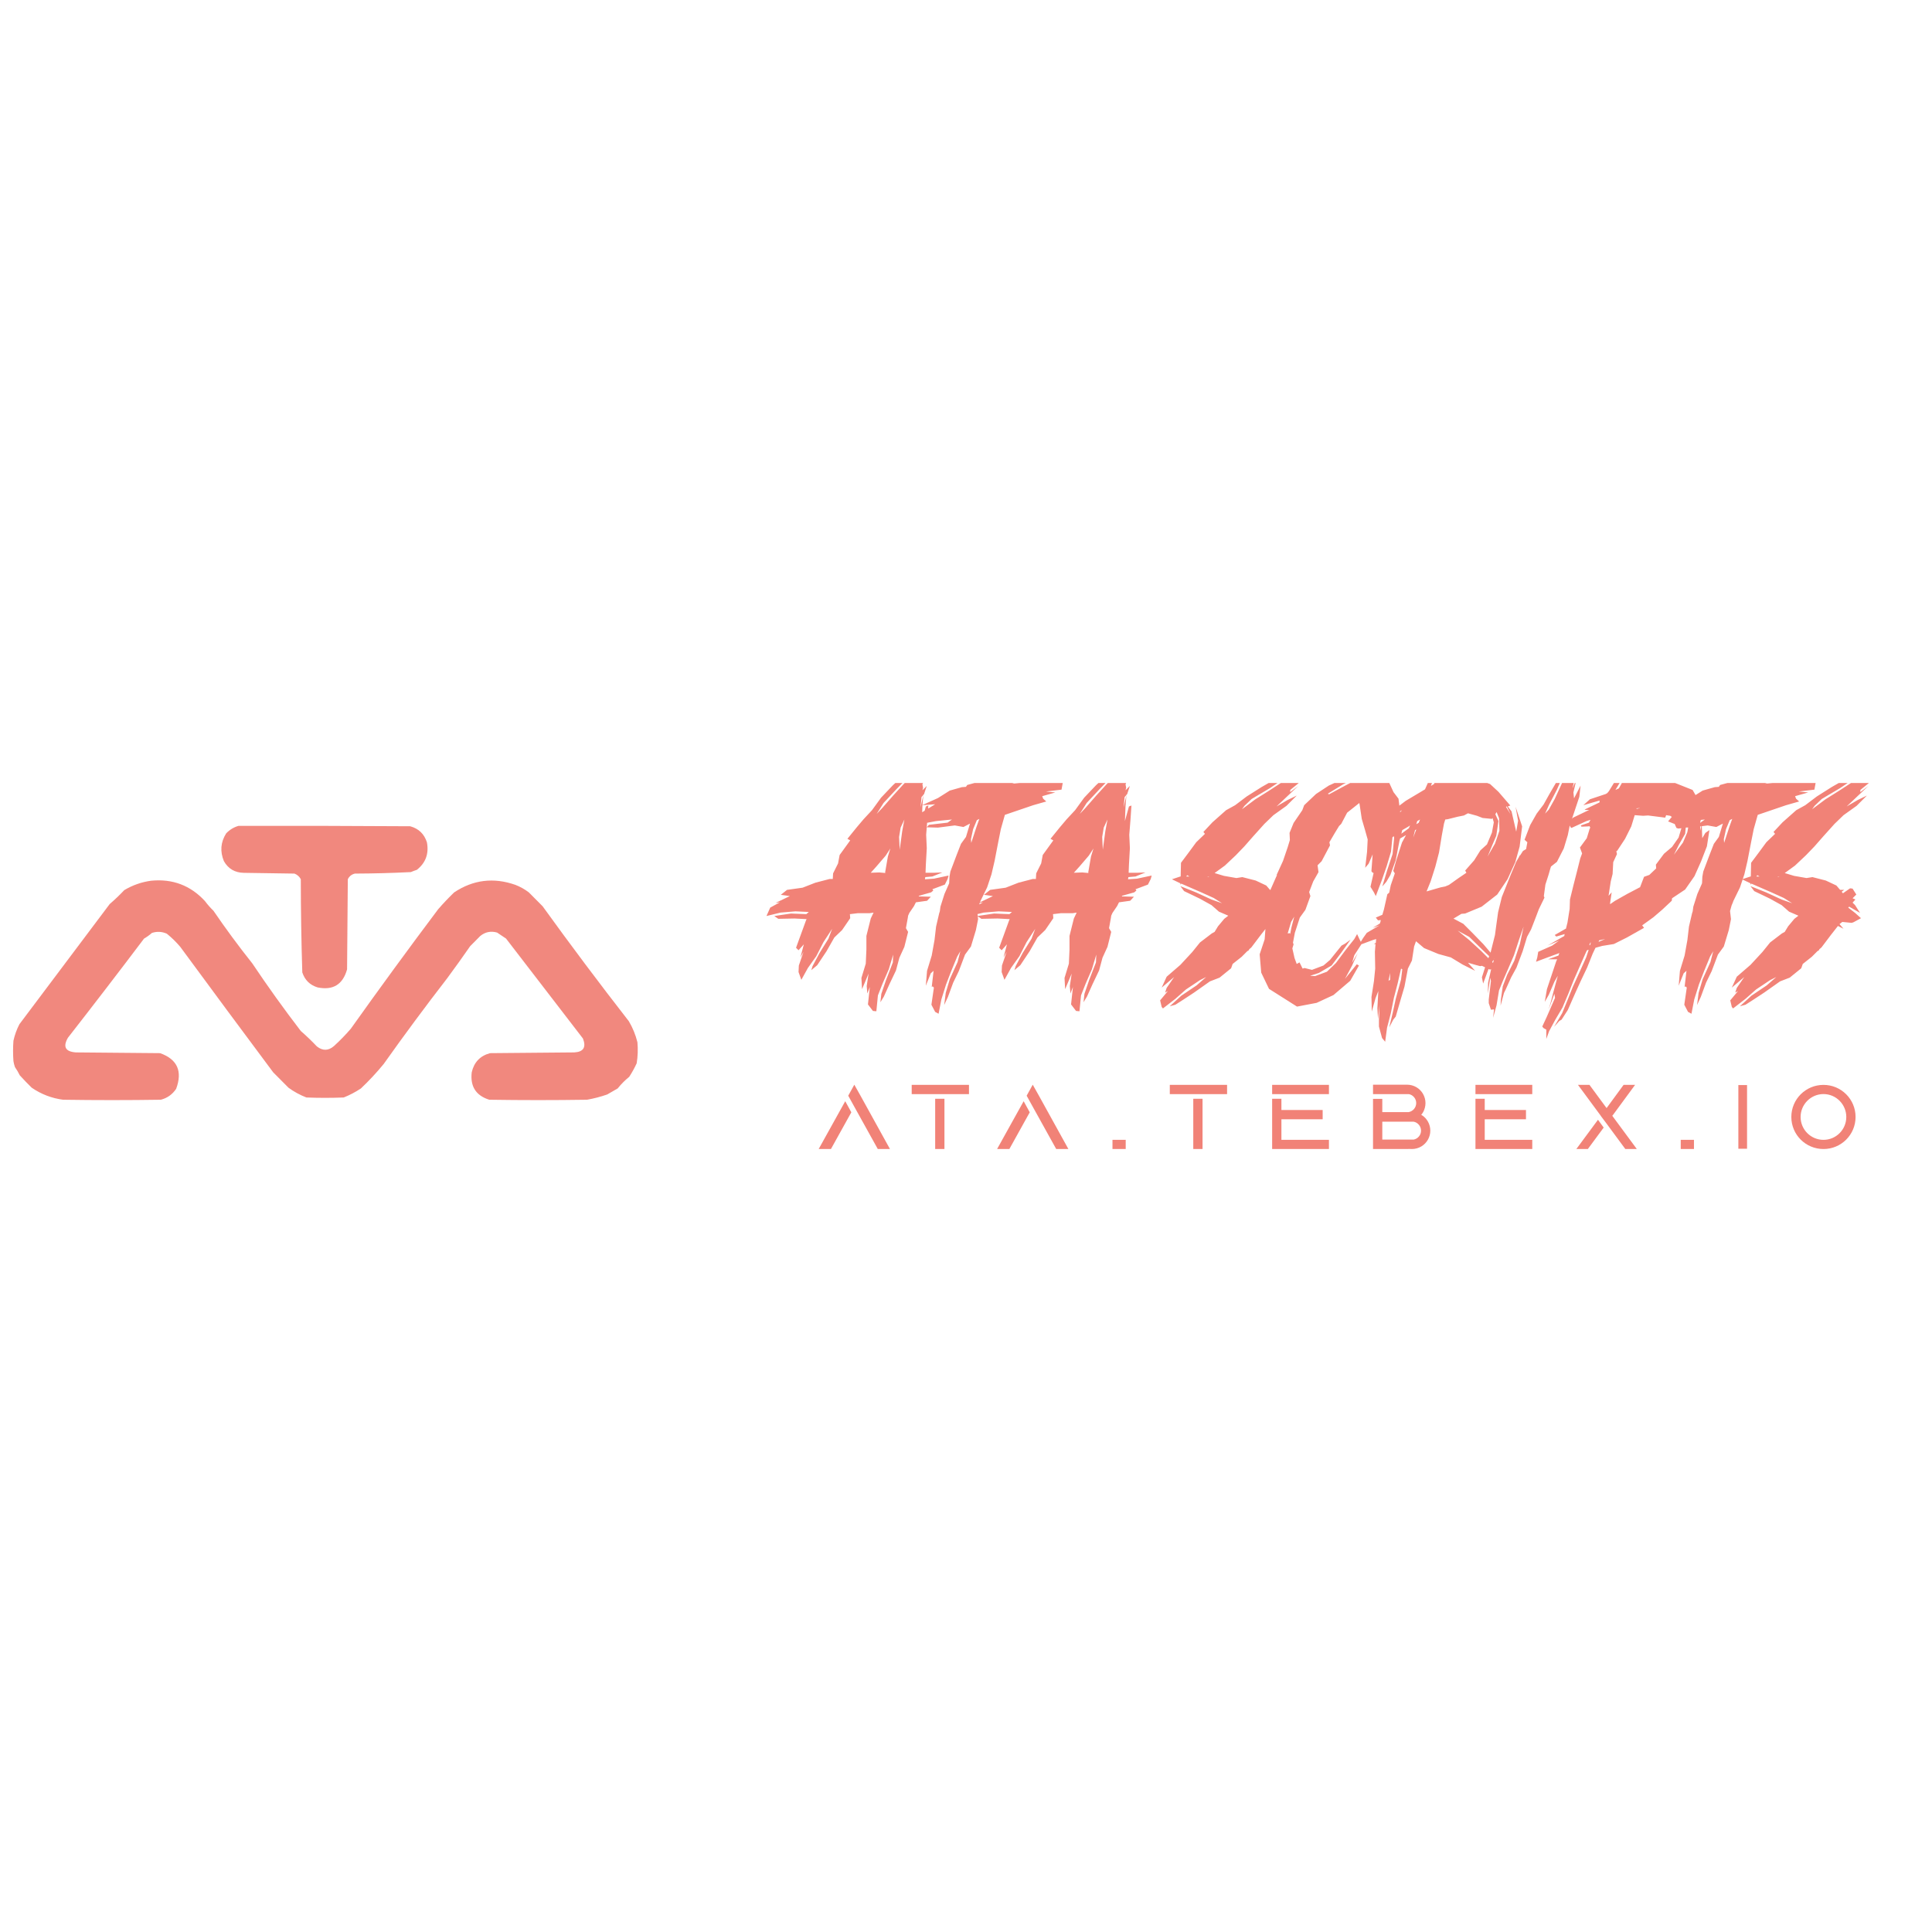 <svg width="360" height="360" viewBox="0 0 360 360" fill="none" xmlns="http://www.w3.org/2000/svg">
<g clip-path="url(#clip0_126_244)">
<path opacity="0.946" fill-rule="evenodd" clip-rule="evenodd" d="M44.436 153.89C55.099 153.867 65.762 153.89 76.425 153.96C78.011 154.39 79.054 155.393 79.554 156.97C79.945 159.079 79.319 160.782 77.676 162.08C77.293 162.203 76.922 162.343 76.564 162.5C73.091 162.676 69.614 162.769 66.133 162.78C65.529 162.921 65.088 163.271 64.811 163.83C64.765 169.43 64.719 175.03 64.672 180.63C63.878 183.458 62.047 184.578 59.179 183.99C57.747 183.552 56.797 182.619 56.328 181.19C56.148 175.407 56.055 169.621 56.049 163.83C55.786 163.332 55.392 162.982 54.867 162.78C51.715 162.733 48.562 162.687 45.41 162.64C43.758 162.604 42.529 161.881 41.724 160.47C40.97 158.66 41.109 156.934 42.141 155.29C42.79 154.61 43.555 154.143 44.436 153.89Z" fill="#F18277"/>
<path opacity="0.946" fill-rule="evenodd" clip-rule="evenodd" d="M28.164 164.11C32.149 163.72 35.487 164.98 38.178 167.89C38.663 168.542 39.196 169.149 39.777 169.71C42.063 173.059 44.474 176.325 47.009 179.51C49.885 183.804 52.898 188.004 56.049 192.11C57.088 193.016 58.085 193.972 59.04 194.98C60.124 195.841 61.191 195.818 62.238 194.91C63.343 193.903 64.386 192.829 65.368 191.69C70.684 184.214 76.108 176.794 81.64 169.43C82.594 168.33 83.591 167.28 84.63 166.28C88.179 163.924 91.98 163.457 96.035 164.88C96.938 165.23 97.772 165.697 98.538 166.28C99.396 167.143 100.254 168.007 101.111 168.87C106.339 176.114 111.694 183.254 117.175 190.29C117.901 191.518 118.434 192.824 118.775 194.21C118.893 195.524 118.847 196.831 118.636 198.13C118.237 199 117.773 199.84 117.245 200.65C116.448 201.3 115.729 202.023 115.089 202.82C114.437 203.198 113.788 203.571 113.142 203.94C111.907 204.37 110.655 204.697 109.387 204.92C103.313 205.013 97.24 205.013 91.167 204.92C88.685 204.144 87.596 202.441 87.899 199.81C88.329 197.931 89.465 196.741 91.306 196.24C96.545 196.193 101.784 196.147 107.022 196.1C108.727 196.002 109.26 195.139 108.622 193.51C103.845 187.302 99.07 181.095 94.296 174.89C93.739 174.515 93.183 174.141 92.627 173.77C91.467 173.441 90.424 173.651 89.498 174.4C88.872 175.03 88.246 175.66 87.621 176.29C86.224 178.301 84.787 180.308 83.309 182.31C79.246 187.563 75.305 192.883 71.487 198.27C70.171 199.875 68.757 201.392 67.245 202.82C66.24 203.489 65.174 204.049 64.046 204.5C61.728 204.593 59.41 204.593 57.093 204.5C55.9 204.04 54.787 203.433 53.755 202.68C52.799 201.718 51.849 200.762 50.903 199.81C45.099 192.032 39.328 184.239 33.588 176.43C32.83 175.533 31.995 174.716 31.084 173.98C30.177 173.577 29.25 173.531 28.303 173.84C27.853 174.242 27.366 174.592 26.843 174.89C22.157 181.098 17.428 187.258 12.656 193.37C11.691 195.043 12.178 195.953 14.117 196.1C19.355 196.147 24.594 196.193 29.833 196.24C33.043 197.38 34.039 199.597 32.823 202.89C32.122 203.93 31.172 204.607 29.972 204.92C23.898 205.013 17.826 205.013 11.752 204.92C9.636 204.643 7.689 203.897 5.911 202.68C5.14 201.928 4.398 201.158 3.686 200.37C3.423 199.832 3.121 199.319 2.782 198.83C2.654 198.466 2.561 198.093 2.503 197.71C2.411 196.45 2.411 195.19 2.503 193.93C2.74 192.853 3.111 191.826 3.616 190.85C9.221 183.399 14.831 175.932 20.445 168.45C21.395 167.634 22.299 166.771 23.157 165.86C24.725 164.93 26.394 164.347 28.164 164.11Z" fill="#F18277"/>
<path d="M162.02 170.164H159.816L158.366 170.338L158.424 171.092L156.916 173.296L155.466 174.688L154.016 177.24L152.276 179.85L151.174 180.778L151.406 180.024L152.74 177.53L154.364 174.92L155.06 173.064L153.436 175.558L152.102 178.168L150.536 180.372L149.318 182.576L148.796 181.126L148.854 179.908L149.724 177.356L149.144 178.4L149.782 175.964L148.796 177.066L148.332 176.602L149.26 174.05L150.188 171.498L150.304 171.266L148.042 171.15L145.026 171.208L144.272 170.686L147.404 170.222L150.246 170.338L150.71 169.932L148.216 169.816L145.432 170.048L142.822 170.686L143.518 169.12L145.316 168.134L144.504 168.25L147.172 166.974L145.49 166.742L146.65 165.814L149.55 165.408L151.928 164.48L154.596 163.784H155.176L155.234 162.74L156.162 160.884L156.452 159.318L158.424 156.592L157.902 156.302L159.642 154.156L160.918 152.648L162.484 150.966L164.166 148.646L166.37 146.326L168.574 144.296L170.604 142.614L171.822 141.86L170.778 143.078L169.038 144.992L167.008 147.08L164.63 149.632L163.354 151.662L164.398 150.56L166.428 148.24L168.226 146.268L170.256 144.18L172.402 142.266L174.548 140.41L173.968 141.744L173.272 143.426L173.04 144.064L171.764 145.63V145.746L172.286 145.224L171.88 146.152L171.996 146.79L171.88 147.254L172.692 146.442L172.17 148.008L172.054 148.066L171.88 150.154L171.764 152.996L172.518 150.27L172.982 150.096L172.808 152.648L172.576 155.548L172.692 158.042L172.518 161.116L172.46 162.624H174.084L175.592 162.566L173.736 163.32L172.402 163.436V163.494L172.344 163.842L174.026 163.726L176.752 163.146L176.578 163.784L176.056 164.828L173.736 165.698L173.91 165.93L173.504 166.278L171.242 166.916L171.184 167.032L173.446 167.09L172.75 167.844L170.662 168.134L170.314 168.83L169.444 170.106L169.212 170.628L169.154 171.034L168.806 172.948L169.212 173.644L168.516 176.428L167.588 178.458L166.95 180.836L165.732 183.388L164.688 185.708L164.05 186.752L164.224 185.186L165.094 182.634L166.37 179.328L166.428 177.878L165.616 180.604L164.456 183.272L163.586 185.476L163.296 188.434L162.658 188.376L161.73 187.158L162.078 183.91L161.614 185.128L161.498 183.736L161.846 181.416L160.628 184.316L160.512 182.228L161.324 179.56L161.44 176.95V174.398L162.252 171.15L162.774 170.048L162.02 170.164ZM171.706 148.53L171.532 150.444L172.054 148.124L171.706 148.53ZM167.82 154.214L167.53 155.954L167.646 158.332L168.11 154.91L168.516 152.706L167.82 154.214ZM163.296 161.464L162.252 162.624L163.818 162.566L165.094 162.682L164.92 162.624L165.442 159.608L165.906 158.1L165.036 159.434L163.296 161.464ZM174.251 149.864L171.815 150.038L174.773 148.704L176.977 147.312L179.239 146.674L179.993 146.616L180.225 146.268L182.371 145.688L184.401 145.05L184.807 144.064L184.633 144.934L185.387 144.818L185.677 143.542L185.967 142.614L186.489 143.078L187.069 144.412L187.011 144.586H188.403L190.839 144.47L193.449 144.354L196.291 144.702L196.697 145.108L193.449 145.224L190.317 145.456L188.577 146.036L191.651 145.746L194.551 145.34L197.741 145.572L198.031 145.862L197.799 147.138L194.899 147.486L196.639 147.66L194.203 148.356L194.377 148.82L194.957 149.342L192.521 150.038L189.795 150.966L187.243 151.836L186.489 154.504L186.025 156.824L185.329 160.42L184.749 162.914L183.937 165.35L182.661 167.96V168.018L182.371 168.714L182.081 169.758L182.255 171.266L181.849 173.296L180.921 176.37L179.819 177.878L178.659 180.952L177.615 183.098L176.629 185.766L175.933 187.274L176.223 185.012L176.977 182.46L178.427 179.27L178.949 177.24L178.369 178.226L177.267 180.894L176.281 183.446L175.411 186.23L174.889 188.898L174.251 188.55L173.555 187.216L174.019 184.026L173.787 183.794L173.613 183.91L173.961 180.894L173.439 181.358L172.511 183.678L172.743 180.894L173.613 178.052L174.135 175.152L174.425 172.658L175.005 170.164L175.121 169.816L175.237 168.946L175.991 166.568L176.861 164.596L176.919 163.378L177.093 162.392L178.253 159.318L179.065 157.23L179.993 155.954L180.747 153.46L179.529 154.098L177.905 153.808L174.773 154.214L172.685 154.156L173.091 153.692L176.571 153.286L177.383 152.706L174.425 152.996L171.699 153.518L170.539 153.054L171.641 151.72L171.699 151.43L174.251 149.864ZM181.327 154.504L180.921 156.36L180.979 157.056L181.965 154.04L182.487 152.59L182.023 152.822L181.327 154.504ZM199.867 170.164H197.663L196.213 170.338L196.271 171.092L194.763 173.296L193.313 174.688L191.863 177.24L190.123 179.85L189.021 180.778L189.253 180.024L190.587 177.53L192.211 174.92L192.907 173.064L191.283 175.558L189.949 178.168L188.383 180.372L187.165 182.576L186.643 181.126L186.701 179.908L187.571 177.356L186.991 178.4L187.629 175.964L186.643 177.066L186.179 176.602L187.107 174.05L188.035 171.498L188.151 171.266L185.889 171.15L182.873 171.208L182.119 170.686L185.251 170.222L188.093 170.338L188.557 169.932L186.063 169.816L183.279 170.048L180.669 170.686L181.365 169.12L183.163 168.134L182.351 168.25L185.019 166.974L183.337 166.742L184.497 165.814L187.397 165.408L189.775 164.48L192.443 163.784H193.023L193.081 162.74L194.009 160.884L194.299 159.318L196.271 156.592L195.749 156.302L197.489 154.156L198.765 152.648L200.331 150.966L202.013 148.646L204.217 146.326L206.421 144.296L208.451 142.614L209.669 141.86L208.625 143.078L206.885 144.992L204.855 147.08L202.477 149.632L201.201 151.662L202.245 150.56L204.275 148.24L206.073 146.268L208.103 144.18L210.249 142.266L212.395 140.41L211.815 141.744L211.119 143.426L210.887 144.064L209.611 145.63V145.746L210.133 145.224L209.727 146.152L209.843 146.79L209.727 147.254L210.539 146.442L210.017 148.008L209.901 148.066L209.727 150.154L209.611 152.996L210.365 150.27L210.829 150.096L210.655 152.648L210.423 155.548L210.539 158.042L210.365 161.116L210.307 162.624H211.931L213.439 162.566L211.583 163.32L210.249 163.436V163.494L210.191 163.842L211.873 163.726L214.599 163.146L214.425 163.784L213.903 164.828L211.583 165.698L211.757 165.93L211.351 166.278L209.089 166.916L209.031 167.032L211.293 167.09L210.597 167.844L208.509 168.134L208.161 168.83L207.291 170.106L207.059 170.628L207.001 171.034L206.653 172.948L207.059 173.644L206.363 176.428L205.435 178.458L204.797 180.836L203.579 183.388L202.535 185.708L201.897 186.752L202.071 185.186L202.941 182.634L204.217 179.328L204.275 177.878L203.463 180.604L202.303 183.272L201.433 185.476L201.143 188.434L200.505 188.376L199.577 187.158L199.925 183.91L199.461 185.128L199.345 183.736L199.693 181.416L198.475 184.316L198.359 182.228L199.171 179.56L199.287 176.95V174.398L200.099 171.15L200.621 170.048L199.867 170.164ZM209.553 148.53L209.379 150.444L209.901 148.124L209.553 148.53ZM205.667 154.214L205.377 155.954L205.493 158.332L205.957 154.91L206.363 152.706L205.667 154.214ZM201.143 161.464L200.099 162.624L201.665 162.566L202.941 162.682L202.767 162.624L203.289 159.608L203.753 158.1L202.883 159.434L201.143 161.464ZM219.942 164.596L218.376 163.842L219.942 163.32H220L220.058 160.768L221.45 158.912L222.9 156.94L224.524 155.374L224.234 155.026L225.916 153.228L228.468 150.966L230.15 150.038L232.296 148.414L235.138 146.616L237.284 145.398L239.894 143.948L240.938 143.658L241.228 143.774L238.792 145.398L236.646 146.848L233.224 148.878L231.89 150.154L231.426 150.792L233.92 148.936L236.414 147.37L238.908 145.746L241.054 144.47L243.896 142.904L243.258 143.484L243.664 144.354L242.91 145.166L240.416 147.196V147.602L241.924 146.442L240.01 148.24L237.864 150.27L239.952 149.052L241.634 148.24L239.72 150.154L237.284 151.894L235.602 153.518L233.514 155.838L231.832 157.752L230.266 159.376L228.236 161.29L226.322 162.682L228.062 163.204L230.382 163.61L231.484 163.436L233.978 164.074L235.95 165.002L236.646 165.814H236.704H237.4L236.936 166.162L237.168 166.452L238.502 165.524L238.966 165.582L239.662 166.684L238.966 167.38L239.488 167.612L238.966 168.192L239.43 168.656L240.358 170.106L238.328 168.946L238.154 169.12L239.43 170.106L240.532 171.092L239.14 171.846L238.792 171.962L237.052 171.788L236.53 172.194L237.284 173.064L236.24 172.542L234.964 174.166L233.166 176.544L232.76 176.892L232.702 177.066L232.412 177.24L231.368 178.284L229.686 179.618L229.396 180.43L227.25 182.17L225.452 182.866L222.494 184.954L220.464 186.288L219.014 187.216L217.97 187.506L220.116 185.534L222.958 183.62L224.756 182.054L223.596 182.634L220.986 184.374L219.014 186.114L216.694 187.912L216.462 187.622L216.172 186.404L217.622 184.664L217.1 184.954L217.39 184.084L218.782 182.054L216.462 184.026L217.39 181.996L219.942 179.792L222.146 177.414L223.596 175.616L225.8 173.934L226.322 173.644L226.96 172.6L228.12 171.208L228.874 170.628L227.134 169.874L225.742 168.656L223.538 167.438L220.638 166.046L219.942 165.118L222.842 166.278L225.742 167.612L227.714 168.308L226.148 167.322L223.712 166.22L221.044 165.06L220.116 164.654L219.942 164.828V164.596ZM225.104 163.32L224.988 163.378H225.336L225.104 163.32ZM221.218 163.088L221.044 163.32H221.102H221.624L221.218 163.088ZM259.023 182.576V181.3L258.733 182.75L259.023 182.576ZM240.347 156.534L240.289 155.2L241.043 153.344L242.667 150.966L243.015 150.038L245.219 147.95L247.597 146.384L250.381 145.108L253.049 143.948L252.585 142.904L255.949 142.382L258.617 145.34L259.661 147.602L260.589 148.82L260.937 151.604L261.343 154.504L260.763 156.708L260.067 160.304L259.081 163.03L258.327 164.306L257.573 165.176L258.501 162.102L259.487 159.144L259.777 156.128L259.545 155.142L259.197 158.68L258.385 161.406L257.457 164.074L256.355 166.974L256.007 166.278L255.369 165.234L255.949 162.682L255.717 162.566L255.543 162.334L255.775 159.202L255.021 160.942L254.383 161.696L254.731 158.738L254.847 156.418L254.325 154.562L253.745 152.59L253.339 149.864L253.281 149.632L252.701 150.096L251.019 151.43L249.917 153.518L249.511 153.924L248.699 155.258L247.713 156.94L247.829 157.52L246.263 160.478L245.509 161.232L245.683 162.508L244.697 164.248L243.943 166.22L244.175 166.974L243.247 169.526L242.203 170.976L241.275 173.818L240.927 175.674L241.043 175.964L240.811 176.718L241.217 178.516L241.623 179.618L242.145 179.328L242.725 180.488L243.073 180.372L244.465 180.72L246.611 179.908L247.829 178.864L249.975 176.196L250.613 175.848L251.657 175.094L249.917 177.53L248.119 179.908L245.741 181.3L244.117 181.822L245.045 181.88L247.249 181.068L248.931 179.444L250.787 176.95L252.353 174.978L252.875 174.05L253.281 174.92L253.745 175.848L252.353 177.994L251.947 179.386L252.991 177.588L251.947 179.908L250.613 182.402L252.817 179.676L253.223 179.908L251.599 182.75L248.467 185.418L245.335 186.868L241.681 187.564L236.461 184.258L235.011 181.242L234.721 177.82L235.649 175.036L235.881 171.962L236.345 168.54L236.751 165.756L237.853 163.262L237.969 163.088H237.853L239.071 160.42L239.941 157.868L240.347 156.534ZM250.265 146.152L247.423 147.892L247.655 148.008L250.555 146.442L253.107 145.108L253.339 145.05L253.455 144.876L253.397 144.644L252.875 144.876L250.265 146.152ZM241.159 170.802L240.579 171.788L239.941 173.934L240.347 173.876L240.405 174.05L240.637 172.832L241.159 170.802ZM254.684 173.818L257.062 172.426L255.786 172.89L257.12 172.078L257.236 171.73L257.294 171.44L256.772 171.498L256.366 170.976L257.584 170.454L257.874 169.468L258.512 166.626L258.86 166.336L259.15 164.944L259.904 162.74L259.614 162.276L260.136 160.42L261.238 156.998L261.992 155.606L260.89 156.244L259.788 156.708L260.542 155.78L262.514 154.33L262.746 153.808L262.398 154.04L260.194 155.316L258.222 157.23L258.28 156.708L258.106 155.432L258.396 154.62L260.31 152.532L258.396 154.156L260.252 152.126L261.238 150.966L258.86 152.358L259.556 151.024L261.934 149.226L264.66 147.602L265.53 147.08L266.458 144.992L266.98 144.528L267.966 143.078L266.922 145.63L266.632 146.442L267.212 146.094L267.502 145.34L268.604 142.614L269.416 140.874L269.706 141.744V143.774V144.528L269.532 145.282L270.634 144.876H274.288L277.652 146.094L279.218 147.544L281.422 150.096L280.958 150.27L281.654 151.198L282.524 154.968L282.872 152.938L282.408 150.328L283.626 153.982L283.162 157.752L282.35 160.652L280.9 163.842L278.986 166.684L276.086 168.946L273.012 170.222L272.316 170.28L270.866 171.15H270.808L272.664 172.136L274.404 173.876L276.434 175.964L278.348 178.226L278.464 179.096L276.26 177.008L273.766 174.572L271.62 173.412L273.824 175.21L275.97 177.182L278.058 179.27L279.044 180.43L277.594 180.662L276.144 179.966L275.796 180.024L274.926 179.792L273.534 179.386L274.868 180.894L272.548 179.734L270.344 178.4L268.024 177.762L265.356 176.66L263.848 175.384L263.5 176.37L263.094 178.98L262.34 180.488L261.702 183.852L260.948 186.404L260.078 189.42L259.614 190L258.86 191.45L259.498 188.782L260.078 186.114L261.064 182.518L261.296 180.604L261.064 180.488L260.426 183.272L259.73 185.94L259.15 188.84L258.454 191.508L258.106 194.118L257.526 193.422L256.946 191.276V190.116L257.062 187.274L256.772 189.884L256.656 187.854L256.83 184.664L256.308 185.998L255.612 188.492L255.554 185.766L256.018 182.808L256.25 180.488L256.192 177.356L256.308 175.906H256.018L256.366 175.674L256.424 174.978L255.844 175.152L253.176 176.138L253.988 174.804L254.684 173.818ZM280.784 150.27L280.61 150.328L281.48 151.72L280.784 150.27ZM278.87 151.314L278.638 151.72L279.218 152.996L278.812 155.722L278 157.636L277.188 159.608L278.58 157.172L279.392 154.794L279.334 152.474L278.87 151.314ZM266.574 164.248L265.82 166.104L268.43 165.35L269.3 165.176L269.996 164.886L271.794 163.61L273.244 162.624L273.012 162.218L274.694 160.304L275.854 158.448L277.072 157.346L278 155.142L278.348 153.228L278.116 152.416L278 152.59L276.26 152.416L275.216 152.01L273.534 151.546L272.78 151.952L271.62 152.184L269.764 152.648L269.3 152.706L269.068 153.46L268.662 155.664L268.14 158.854L267.444 161.522L266.574 164.248ZM264.08 152.996L263.906 153.576L264.312 153.344L264.37 153.286L264.602 152.706L264.08 152.996ZM263.674 154.678L263.326 156.07L263.906 154.562L263.674 154.678ZM276.363 183.272L276.131 182.112L276.885 179.734L277.755 177.472L278.567 174.224L278.799 172.484L279.147 169.99L279.843 167.148L280.655 165.118L281.467 163.088L282.511 160.594L283.091 159.608V159.492L283.265 159.376L283.787 158.564L284.367 158.216L284.599 156.94L284.077 156.476L285.121 153.75L286.339 151.604L287.615 149.922L288.717 147.95L290.341 145.166L291.037 144.354L291.095 144.876L290.109 147.138L288.659 149.922L287.905 151.604L288.601 150.85L289.703 148.878L290.979 146.094L291.965 143.89L292.429 142.614L293.299 143.368L293.589 144.354L293.009 146.906L293.763 145.166L293.183 147.66L293.299 148.762L294.517 146.384L294.285 148.472L293.357 151.256L292.487 153.866L292.139 155.606L291.385 158.1L290.109 160.594L289.007 161.464L288.891 161.812L288.543 163.03L287.963 164.828L287.673 166.974L287.789 167.264L286.745 169.41L286.107 171.092L285.295 173.18L284.541 174.572L283.729 177.24L282.569 180.314L281.583 182.112L280.539 184.432L280.249 185.012L279.611 187.39L279.669 186.23L280.017 183.794L280.829 181.648L282.163 179.038L283.207 175.906L283.555 174.282L283.903 172.658L283.033 175.152L282.105 177.994L281.061 180.43L280.075 182.692L279.321 184.548L278.857 187.332L278.219 189.652L278.393 188.086L277.813 188.144L277.407 186.926V186.23L277.813 182.808L277.697 182.17L277.233 185.128L277.291 183.098L277.813 180.778L278.451 178.574L277.523 180.14L276.363 183.272ZM289.988 174.514L289.698 174.224L291.728 173.064H291.786L292.076 171.904L292.482 169.352L292.54 167.612L293.178 165.002L293.874 162.276L294.454 159.956L294.802 159.028L294.396 157.926L295.672 156.186L296.136 154.678V154.504L296.194 154.562L296.31 154.156L296.136 153.924L296.02 153.982L294.686 154.04L294.57 153.808L296.078 153.286L296.368 152.764L295.614 152.996L292.83 154.272L292.656 154.156L292.25 153.286L293.12 152.358L296.136 150.908H295.44L295.266 150.85L298.05 149.516V149.168L295.034 150.038L296.252 148.936L299.21 147.95L299.5 147.776L299.79 147.428L301.182 145.166L302.632 142.614L303.444 141.744V142.266L302.574 144.586L301.008 147.196L301.646 146.906L302.11 146.094L303.328 143.6L304.372 141.338L305.01 140.178L305.764 140.874L305.938 141.976L305.358 144.47L306.054 142.73L305.59 145.224L305.648 145.572L305.996 145.514L306.866 143.832L306.692 145.456L308.49 145.282L311.158 145.514L315.392 147.196L317.422 150.734L316.958 152.648L316.726 153.518L316.9 154.794L317.074 153.054L317.19 156.186L317.77 155.2L318.524 154.678L318.06 157.694L316.958 160.536L315.74 163.262L314 165.756L311.564 167.38L311.506 167.844L309.708 169.526L308.084 170.918L305.996 172.426L306.344 172.89L303.154 174.688L300.718 175.906L298.572 176.254L297.296 176.602L296.774 177.704L295.73 180.314L294.512 182.866L293.642 184.78L292.134 188.202L290.974 190L290.568 190.232L289.582 191.334L291.09 188.782L292.134 186.23L293.062 183.91L294.512 180.72L295.556 178.4L296.02 177.008H295.846L295.672 177.124L295.382 177.762L294.28 180.256L293.236 182.634L292.25 185.128L291.148 187.738L289.814 190L288.654 192.146L288.132 193.596V191.856L287.61 191.566L287.378 191.276L288.19 189.536L289.756 185.94L289.64 185.186L288.538 188.202L288.944 186.81L289.408 185.012L290.278 181.822L289.64 182.924L288.596 185.36L287.842 186.694L288.248 184.316L289.06 181.88L289.988 179.096L290.162 178.748H289.466H288.48L290.394 178.052L290.568 177.588L290.104 177.762L287.436 178.748L286.218 179.212L286.45 178.4L286.624 177.356L289.234 176.196L290.51 175.268L288.364 176.196L290.684 174.862L291.496 174.398V174.282L291.554 174.05L289.988 174.514ZM314.116 154.214L314 155.374L312.84 157.404L311.912 159.26L313.594 156.998L314.406 155.084L314.58 154.156L314.116 154.214ZM304.952 150.618V150.734L305.648 150.56L304.952 150.618ZM300.138 164.248L299.732 166.916L300.312 166.278L300.022 168.25V168.482L300.95 167.844L303.212 166.568L305.532 165.35H305.59L306.344 163.378L307.33 163.03L308.606 161.812L308.548 161.116L310.056 159.086L311.564 157.81L312.782 156.07L313.304 154.33L312.724 154.388L312.376 154.272L311.796 152.938L311.564 152.242L311.216 152.01L310.462 151.894L310.288 152.358L307.098 151.952L306.17 152.01L304.604 151.894L303.966 153.982L302.806 156.302L301.356 158.506L301.182 158.622L301.298 159.144L300.602 160.652L300.486 162.856L300.138 164.248ZM297.934 175.326L297.876 175.5L299.094 174.978L297.992 175.21L297.934 175.326ZM296.31 175.674L296.136 176.138L296.31 176.08L296.426 175.616L296.31 175.674ZM314.539 149.864L312.103 150.038L315.061 148.704L317.265 147.312L319.527 146.674L320.281 146.616L320.513 146.268L322.659 145.688L324.689 145.05L325.095 144.064L324.921 144.934L325.675 144.818L325.965 143.542L326.255 142.614L326.777 143.078L327.357 144.412L327.299 144.586H328.691L331.127 144.47L333.737 144.354L336.579 144.702L336.985 145.108L333.737 145.224L330.605 145.456L328.865 146.036L331.939 145.746L334.839 145.34L338.029 145.572L338.319 145.862L338.087 147.138L335.187 147.486L336.927 147.66L334.491 148.356L334.665 148.82L335.245 149.342L332.809 150.038L330.083 150.966L327.531 151.836L326.777 154.504L326.313 156.824L325.617 160.42L325.037 162.914L324.225 165.35L322.949 167.96V168.018L322.659 168.714L322.369 169.758L322.543 171.266L322.137 173.296L321.209 176.37L320.107 177.878L318.947 180.952L317.903 183.098L316.917 185.766L316.221 187.274L316.511 185.012L317.265 182.46L318.715 179.27L319.237 177.24L318.657 178.226L317.555 180.894L316.569 183.446L315.699 186.23L315.177 188.898L314.539 188.55L313.843 187.216L314.307 184.026L314.075 183.794L313.901 183.91L314.249 180.894L313.727 181.358L312.799 183.678L313.031 180.894L313.901 178.052L314.423 175.152L314.713 172.658L315.293 170.164L315.409 169.816L315.525 168.946L316.279 166.568L317.149 164.596L317.207 163.378L317.381 162.392L318.541 159.318L319.353 157.23L320.281 155.954L321.035 153.46L319.817 154.098L318.193 153.808L315.061 154.214L312.973 154.156L313.379 153.692L316.859 153.286L317.671 152.706L314.713 152.996L311.987 153.518L310.827 153.054L311.929 151.72L311.987 151.43L314.539 149.864ZM321.615 154.504L321.209 156.36L321.267 157.056L322.253 154.04L322.775 152.59L322.311 152.822L321.615 154.504ZM326.177 164.596L324.611 163.842L326.177 163.32H326.235L326.293 160.768L327.685 158.912L329.135 156.94L330.759 155.374L330.469 155.026L332.151 153.228L334.703 150.966L336.385 150.038L338.531 148.414L341.373 146.616L343.519 145.398L346.129 143.948L347.173 143.658L347.463 143.774L345.027 145.398L342.881 146.848L339.459 148.878L338.125 150.154L337.661 150.792L340.155 148.936L342.649 147.37L345.143 145.746L347.289 144.47L350.131 142.904L349.493 143.484L349.899 144.354L349.145 145.166L346.651 147.196V147.602L348.159 146.442L346.245 148.24L344.099 150.27L346.187 149.052L347.869 148.24L345.955 150.154L343.519 151.894L341.837 153.518L339.749 155.838L338.067 157.752L336.501 159.376L334.471 161.29L332.557 162.682L334.297 163.204L336.617 163.61L337.719 163.436L340.213 164.074L342.185 165.002L342.881 165.814H342.939H343.635L343.171 166.162L343.403 166.452L344.737 165.524L345.201 165.582L345.897 166.684L345.201 167.38L345.723 167.612L345.201 168.192L345.665 168.656L346.593 170.106L344.563 168.946L344.389 169.12L345.665 170.106L346.767 171.092L345.375 171.846L345.027 171.962L343.287 171.788L342.765 172.194L343.519 173.064L342.475 172.542L341.199 174.166L339.401 176.544L338.995 176.892L338.937 177.066L338.647 177.24L337.603 178.284L335.921 179.618L335.631 180.43L333.485 182.17L331.687 182.866L328.729 184.954L326.699 186.288L325.249 187.216L324.205 187.506L326.351 185.534L329.193 183.62L330.991 182.054L329.831 182.634L327.221 184.374L325.249 186.114L322.929 187.912L322.697 187.622L322.407 186.404L323.857 184.664L323.335 184.954L323.625 184.084L325.017 182.054L322.697 184.026L323.625 181.996L326.177 179.792L328.381 177.414L329.831 175.616L332.035 173.934L332.557 173.644L333.195 172.6L334.355 171.208L335.109 170.628L333.369 169.874L331.977 168.656L329.773 167.438L326.873 166.046L326.177 165.118L329.077 166.278L331.977 167.612L333.949 168.308L332.383 167.322L329.947 166.22L327.279 165.06L326.351 164.654L326.177 164.828V164.596ZM331.339 163.32L331.223 163.378H331.571L331.339 163.32ZM327.453 163.088L327.279 163.32H327.337H327.859L327.453 163.088Z" fill="#F18277"/>
<path d="M152.548 214.104L157.498 205.194L158.632 207.264L154.834 214.104H152.548ZM160.342 204.168L165.832 214.104H163.564L159.19 206.22L158.056 204.168L159.19 202.116L160.342 204.168ZM175.984 214.104H174.256V204.744H175.984V214.104ZM180.556 203.88H169.882V202.152H180.556V203.88ZM185.794 214.104L190.744 205.194L191.878 207.264L188.08 214.104H185.794ZM193.588 204.168L199.078 214.104H196.81L192.436 206.22L191.302 204.168L192.436 202.116L193.588 204.168ZM209.76 214.104H207.294V212.394H209.76V214.104ZM224.077 214.104H222.349V204.744H224.077V214.104ZM228.649 203.88H217.975V202.152H228.649V203.88ZM238.773 208.56V212.394H247.629V214.104H237.045V204.744H238.773V206.832H246.459V208.56H238.773ZM237.045 202.152H247.629V203.88H237.045V202.152ZM266.085 209.01C266.355 209.496 266.517 210.072 266.517 210.684C266.517 211.278 266.355 211.854 266.085 212.34C265.491 213.402 264.375 214.104 263.079 214.104C262.935 214.104 262.773 214.104 262.629 214.086C262.485 214.104 262.341 214.104 262.179 214.104H255.843V204.762H257.571V207.228H262.467C263.277 207.084 263.889 206.382 263.889 205.536C263.889 204.726 263.313 204.042 262.557 203.88H255.843V202.116H262.179C263.457 202.116 264.573 202.8 265.167 203.844C265.167 203.844 265.185 203.862 265.185 203.88C265.455 204.366 265.617 204.942 265.617 205.536C265.617 206.148 265.455 206.724 265.185 207.228C265.167 207.228 265.167 207.246 265.167 207.246C265.059 207.426 264.951 207.588 264.825 207.732C265.023 207.84 265.203 207.966 265.365 208.11C265.653 208.362 265.887 208.668 266.085 209.01ZM263.439 212.34C264.213 212.178 264.789 211.494 264.789 210.684C264.789 209.856 264.195 209.154 263.403 209.01H257.571V212.34H263.439ZM276.659 208.56V212.394H285.515V214.104H274.931V204.744H276.659V206.832H284.345V208.56H276.659ZM274.931 202.152H285.515V203.88H274.931V202.152ZM300.425 207.912L304.997 214.104H302.855L299.363 209.37L298.283 207.93V207.912L298.139 207.714L294.035 202.152H296.177L299.201 206.256L299.363 206.472L299.525 206.256L302.531 202.152H304.673L300.587 207.714L300.425 207.912ZM293.729 214.104L297.761 208.65L298.823 210.108L295.871 214.104H293.729ZM315.647 214.104H313.181V212.394H315.647V214.104ZM323.863 214.104H325.591V202.134H323.863V214.104ZM325.537 202.188V214.05H323.917V202.188H325.537ZM323.863 202.134H325.591V214.104H323.863V202.134ZM339.782 203.862C337.424 203.862 335.516 205.788 335.516 208.128C335.516 210.486 337.424 212.394 339.782 212.394C342.122 212.394 344.03 210.486 344.03 208.128C344.03 205.788 342.122 203.862 339.782 203.862ZM333.788 208.128C333.788 204.816 336.47 202.152 339.782 202.152C343.076 202.152 345.758 204.816 345.758 208.128C345.758 211.44 343.076 214.104 339.782 214.104C336.47 214.104 333.788 211.44 333.788 208.128Z" fill="#F18277"/>
</g>
<defs>
<clipPath id="clip0_126_244">
<rect width="360" height="68.209" fill="white" transform="translate(0 145.896)"/>
</clipPath>
</defs>
</svg>
